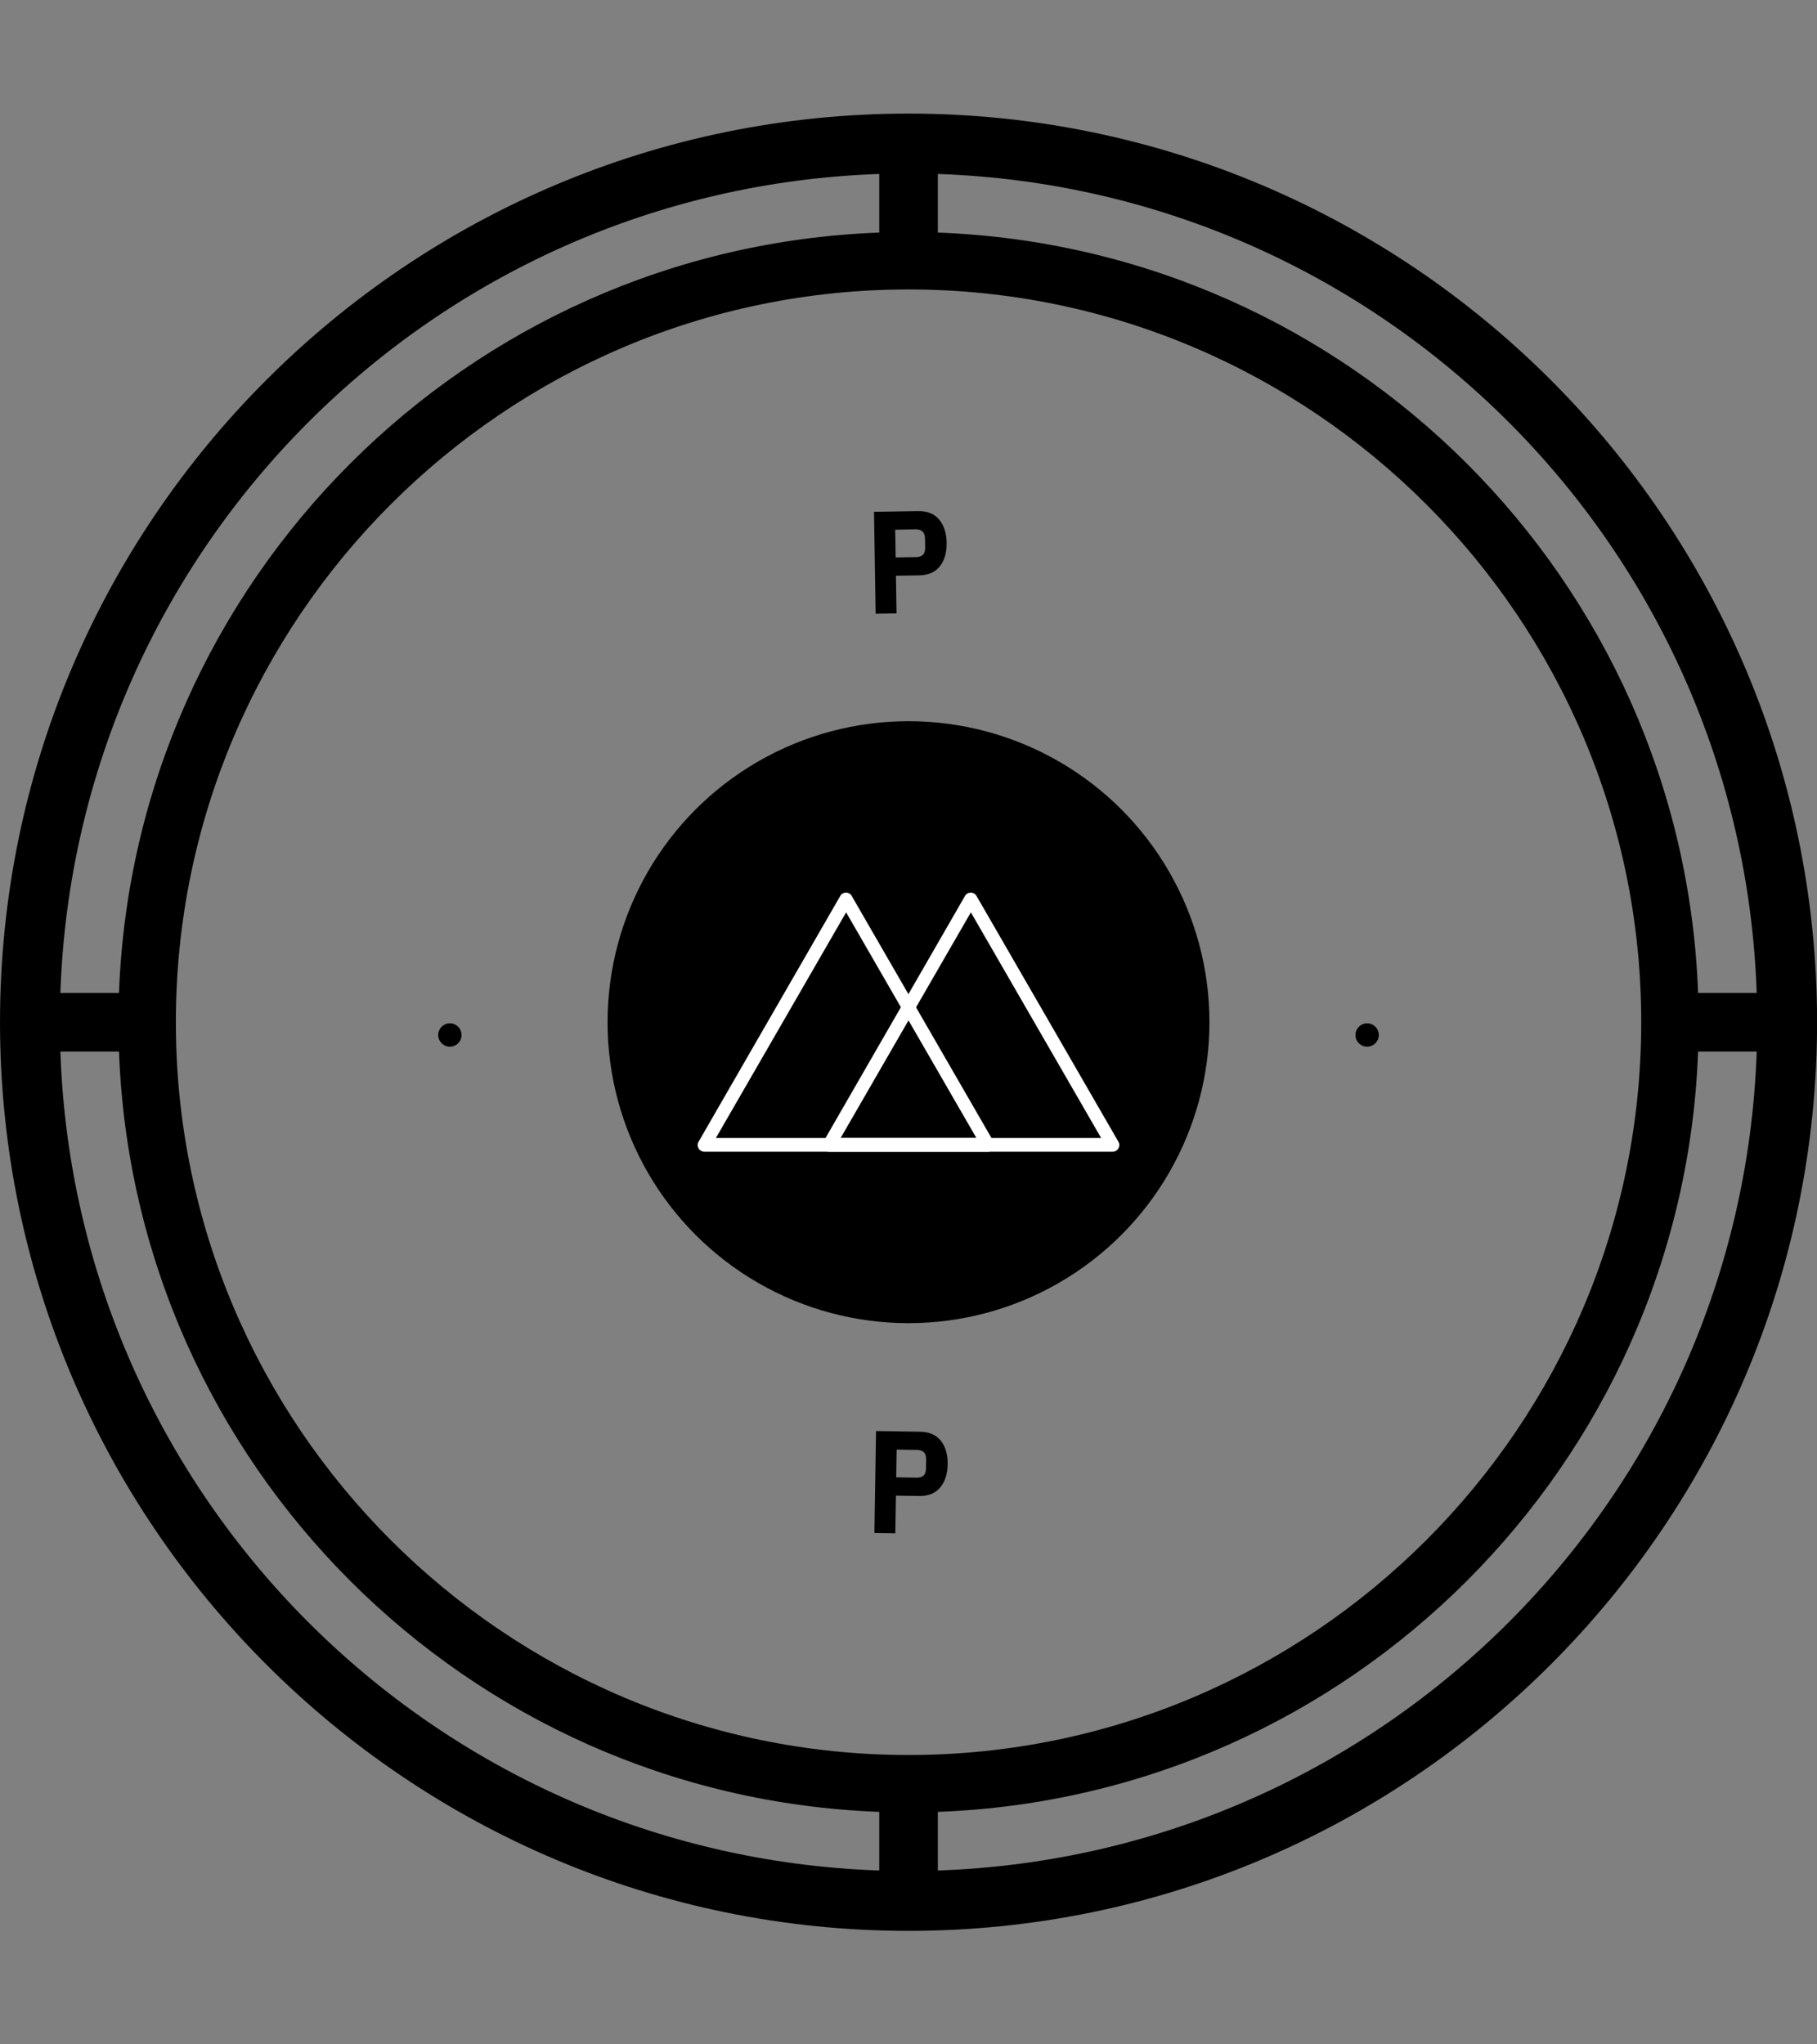<svg xmlns="http://www.w3.org/2000/svg" version="1.1" xmlns:xlink="http://www.w3.org/1999/xlink" xmlns:svgjs="http://svgjs.dev/svgjs" width="1000" height="1125" viewBox="0 0 1000 1125"><rect x="0" y="0" width="1000" height="1125" fill="#808080" stroke="none"/><g transform="matrix(1,0,0,1,0,0)"><svg viewBox="0 0 320 360" data-background-color="#0c0c0c" preserveAspectRatio="xMidYMid meet" height="1125" width="1000" xmlns="http://www.w3.org/2000/svg" xmlns:xlink="http://www.w3.org/1999/xlink"><g id="tight-bounds" transform="matrix(1,0,0,1,0,0)"><svg viewBox="0 0 320 360" height="360" width="320"><g><svg></svg></g><g><svg viewBox="0 0 320 360" height="360" width="320"><g><path transform="translate(-25.806,-5.806) scale(10.323,10.323)" d="M18 33.5c8.55 0 15.5-6.95 15.5-15.5 0-8.55-6.95-15.5-15.5-15.5-8.55 0-15.5 6.95-15.5 15.5 0 8.55 6.95 15.5 15.5 15.5zM18.5 32.47v-1c7.04-0.26 12.71-5.93 12.97-12.97h1c-0.26 7.6-6.37 13.71-13.97 13.97zM18.5 3.53c7.6 0.26 13.71 6.37 13.97 13.97h-1c-0.26-7.04-5.93-12.71-12.97-12.97zM30.5 18c0 6.89-5.61 12.5-12.5 12.5-6.89 0-12.5-5.61-12.5-12.5 0-6.89 5.61-12.5 12.5-12.5 6.89 0 12.5 5.61 12.5 12.5zM17.5 3.53v1c-7.04 0.26-12.71 5.93-12.97 12.97h-1c0.26-7.6 6.37-13.71 13.97-13.97zM4.53 18.5c0.26 7.04 5.93 12.71 12.97 12.97v1c-7.6-0.26-13.71-6.37-13.97-13.97z" fill="#000000" fill-rule="nonzero" stroke="none" stroke-width="1" stroke-linecap="butt" stroke-linejoin="miter" stroke-miterlimit="10" stroke-dasharray="" stroke-dashoffset="0" font-family="none" font-weight="none" font-size="none" text-anchor="none" style="mix-blend-mode: normal" data-fill-palette-color="tertiary"></path></g><g transform="matrix(1,0,0,1,70,90)"><svg viewBox="0 0 180 180" height="180" width="180"><g><svg viewBox="0 0 180 180" height="180" width="180"><g><svg viewBox="0 0 180 180" height="180" width="180"><g id="textblocktransform"><svg viewBox="0 0 180 180" height="180" width="180" id="textblock"><g><svg viewBox="0 0 180 180" height="180" width="180"><g transform="matrix(1,0,0,1,36.967,36.967)"><svg viewBox="0 0 106.066 106.066" height="106.066" width="106.066"><g><circle r="53" cx="53.033" cy="53.033" fill="#000000" data-fill-palette-color="accent"></circle><svg xmlns="http://www.w3.org/2000/svg" data-name="Layer 1" viewBox="2.431 20.792 95.139 58.468" x="15.91" y="15.91" height="74.246" width="74.246" class="icon-kg-0" data-fill-palette-color="quaternary" id="kg-0"><path d="M62.78 23l32 55.42 1.3-2.26h-64l1.3 2.26L65.37 23a1.5 1.5 0 0 0-2.59-1.51L30.79 77a1.51 1.51 0 0 0 1.3 2.26h64A1.51 1.51 0 0 0 97.37 77l-32-55.42A1.5 1.5 0 0 0 62.78 23Z" fill="#ffffff" data-fill-palette-color="quaternary"></path><path d="M34.63 23l32 55.42 1.3-2.26h-64l1.3 2.26L37.22 23a1.5 1.5 0 0 0-2.59-1.51L2.63 77a1.51 1.51 0 0 0 1.3 2.26h64A1.51 1.51 0 0 0 69.21 77l-32-55.42A1.5 1.5 0 0 0 34.63 23Z" fill="#ffffff" data-fill-palette-color="quaternary"></path></svg></g></svg></g><g><path d="M87.892 18.013l-3.679 0.059-0.288-17.946 7.767-0.125c1.615-0.026 2.85 0.469 3.703 1.486 0.854 1.01 1.295 2.373 1.323 4.088v0c0.028 1.715-0.369 3.094-1.191 4.138-0.821 1.044-2.039 1.579-3.654 1.604v0l-4.087 0.066zM87.655 3.277l0.079 4.885 3.629-0.058c0.499-0.008 0.885-0.141 1.16-0.398 0.282-0.264 0.418-0.695 0.408-1.293v0l-0.024-1.545c-0.01-0.598-0.159-1.025-0.45-1.279-0.283-0.255-0.674-0.378-1.172-0.37v0z" fill="#000000" data-fill-palette-color="primary"></path><path d="M87.675 180l-3.679-0.059 0.288-17.946 7.767 0.124c1.615 0.026 2.833 0.561 3.654 1.605 0.821 1.037 1.218 2.413 1.191 4.128v0c-0.028 1.715-0.468 3.081-1.323 4.097-0.854 1.017-2.089 1.512-3.704 1.487v0l-4.087-0.066zM87.912 165.264l-0.079 4.886 3.63 0.058c0.499 0.008 0.889-0.112 1.172-0.36 0.29-0.255 0.44-0.681 0.449-1.28v0l0.025-1.545c0.01-0.598-0.126-1.029-0.408-1.293-0.275-0.264-0.662-0.4-1.16-0.408v0z" fill="#000000" data-fill-palette-color="primary"></path><path d="M7.174 92.257c0-1.136 0.921-2.057 2.056-2.057 1.136 0 2.057 0.921 2.057 2.057 0 1.136-0.921 2.057-2.057 2.057-1.136 0-2.057-0.921-2.056-2.057z" fill="#000000" data-fill-palette-color="primary"></path><path d="M168.713 92.257c0-1.136 0.921-2.057 2.057-2.057 1.136 0 2.057 0.921 2.056 2.057 0 1.136-0.921 2.057-2.056 2.057-1.136 0-2.057-0.921-2.057-2.057z" fill="#000000" data-fill-palette-color="primary"></path></g></svg></g></svg></g></svg></g></svg></g></svg></g></svg></g><defs></defs></svg><rect width="320" height="360" fill="none" stroke="none" visibility="hidden"></rect></g></svg></g></svg>